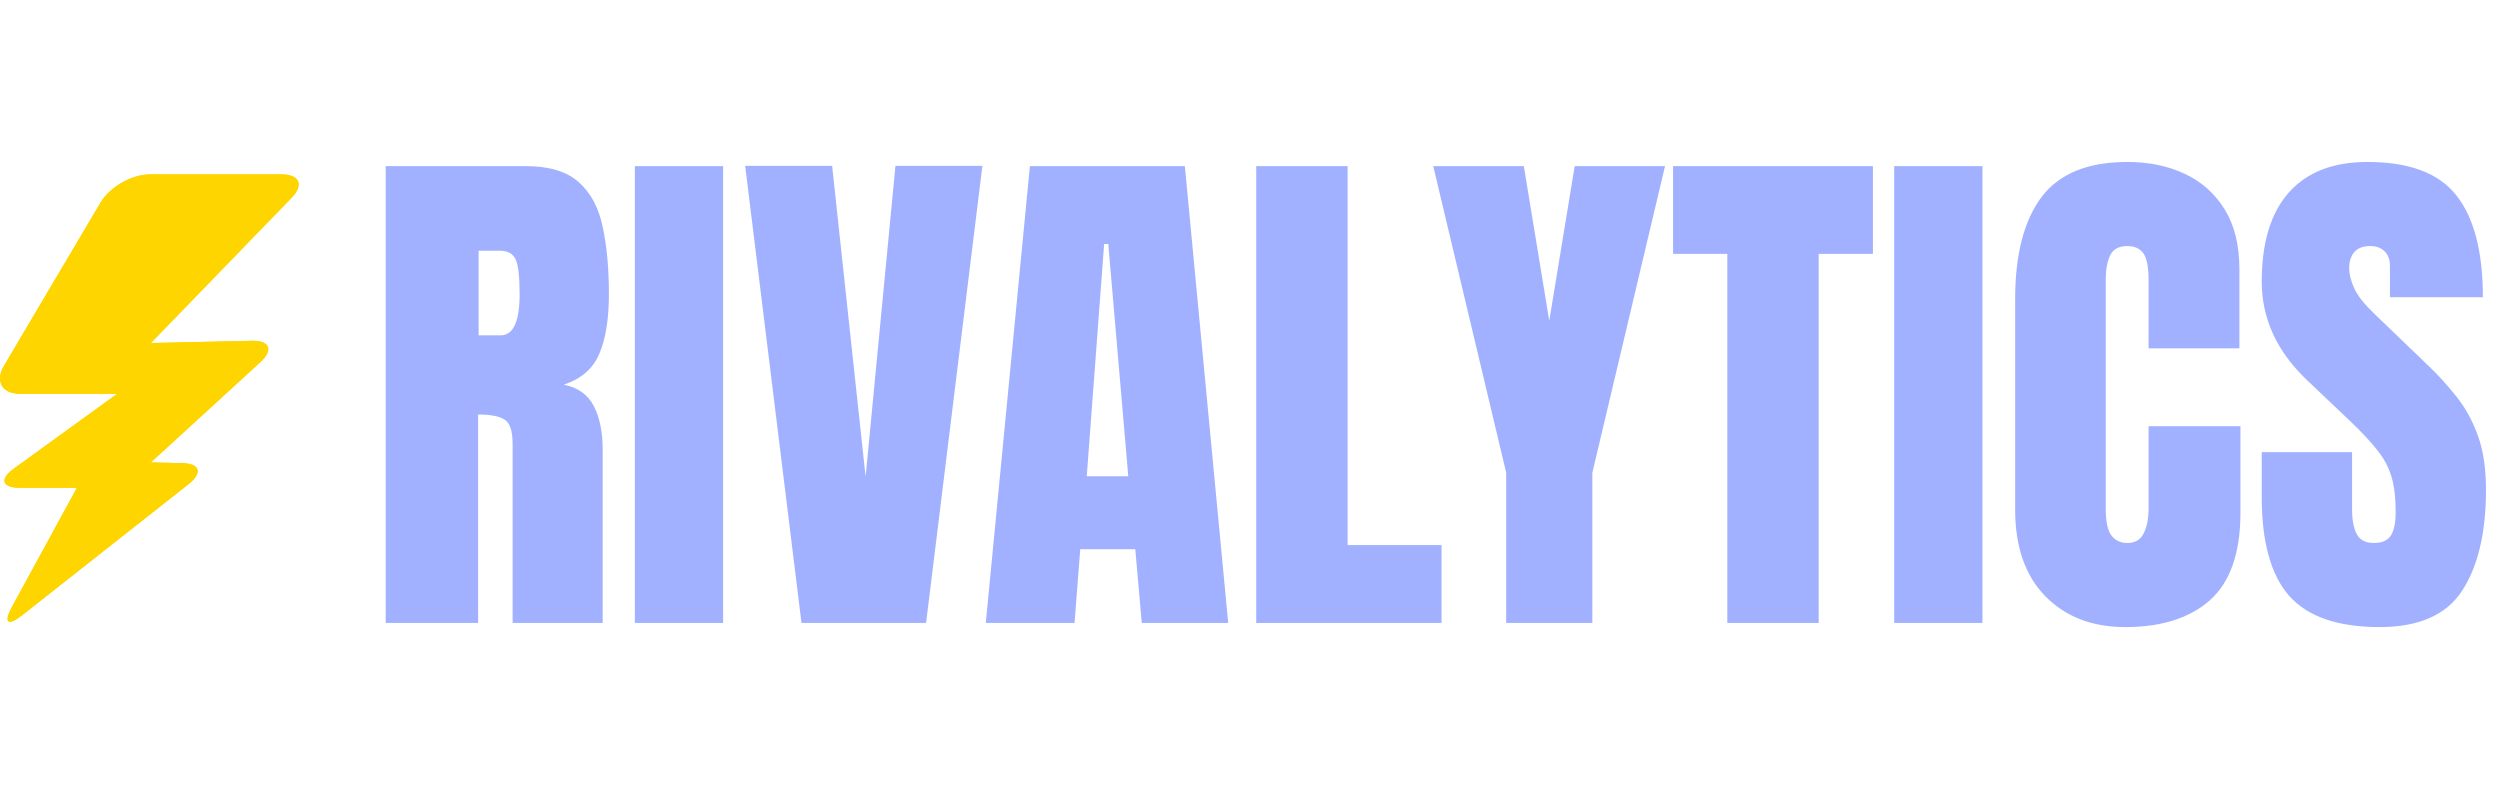<svg width="301" height="96" viewBox="0 0 301 96" fill="none" xmlns="http://www.w3.org/2000/svg">
<path d="M46.438 75V20H63.312C66.125 20 68.25 20.646 69.688 21.938C71.125 23.208 72.083 25 72.562 27.312C73.062 29.604 73.312 32.302 73.312 35.406C73.312 38.406 72.927 40.802 72.156 42.594C71.406 44.385 69.979 45.625 67.875 46.312C69.604 46.667 70.812 47.531 71.5 48.906C72.208 50.26 72.562 52.021 72.562 54.188V75H61.719V53.469C61.719 51.865 61.385 50.875 60.719 50.5C60.073 50.104 59.021 49.906 57.562 49.906V75H46.438ZM57.625 40.375H60.281C61.802 40.375 62.562 38.719 62.562 35.406C62.562 33.26 62.396 31.854 62.062 31.188C61.729 30.521 61.104 30.188 60.188 30.188H57.625V40.375ZM76.438 75V20H87.062V75H76.438ZM96.5 75L89.719 19.969H100.188L104.219 57.406L107.812 19.969H118.281L111.5 75H96.5ZM118.688 75L124 20H142.656L147.875 75H137.469L136.688 66.125H130.062L129.375 75H118.688ZM130.844 57.344H135.844L133.438 29.375H132.938L130.844 57.344ZM151.25 75V20H162.25V65.625H173.562V75H151.25ZM181.344 75V56.906L172.562 20H183.469L186.531 38.625L189.594 20H200.469L191.719 56.906V75H181.344ZM207.969 75V30.562H201.438V20H225.5V30.562H218.969V75H207.969ZM228.062 75V20H238.688V75H228.062ZM255.875 75.5C251.896 75.5 248.688 74.26 246.25 71.781C243.833 69.302 242.625 65.833 242.625 61.375V36C242.625 30.667 243.677 26.583 245.781 23.75C247.906 20.917 251.354 19.5 256.125 19.5C258.729 19.5 261.042 19.979 263.062 20.938C265.104 21.896 266.708 23.333 267.875 25.25C269.042 27.146 269.625 29.542 269.625 32.438V41.938H258.688V33.812C258.688 32.167 258.479 31.062 258.062 30.5C257.646 29.917 257 29.625 256.125 29.625C255.104 29.625 254.417 30 254.062 30.75C253.708 31.479 253.531 32.458 253.531 33.688V61.219C253.531 62.74 253.75 63.812 254.188 64.438C254.646 65.062 255.292 65.375 256.125 65.375C257.062 65.375 257.719 64.99 258.094 64.219C258.49 63.448 258.688 62.448 258.688 61.219V51.312H269.75V61.719C269.75 66.552 268.531 70.062 266.094 72.25C263.656 74.417 260.25 75.5 255.875 75.5ZM286.5 75.5C281.479 75.5 277.854 74.25 275.625 71.75C273.417 69.25 272.312 65.271 272.312 59.812V54.438H283.188V61.312C283.188 62.583 283.375 63.583 283.75 64.312C284.146 65.021 284.823 65.375 285.781 65.375C286.781 65.375 287.469 65.083 287.844 64.5C288.24 63.917 288.438 62.958 288.438 61.625C288.438 59.938 288.271 58.531 287.938 57.406C287.604 56.26 287.021 55.177 286.188 54.156C285.375 53.115 284.24 51.906 282.781 50.531L277.844 45.844C274.156 42.365 272.312 38.385 272.312 33.906C272.312 29.219 273.396 25.646 275.562 23.188C277.75 20.729 280.906 19.5 285.031 19.5C290.073 19.5 293.646 20.844 295.75 23.531C297.875 26.219 298.938 30.302 298.938 35.781H287.75V32C287.75 31.25 287.531 30.667 287.094 30.25C286.677 29.833 286.104 29.625 285.375 29.625C284.5 29.625 283.854 29.875 283.438 30.375C283.042 30.854 282.844 31.479 282.844 32.25C282.844 33.021 283.052 33.854 283.469 34.75C283.885 35.646 284.708 36.677 285.938 37.844L292.281 43.938C293.552 45.146 294.719 46.427 295.781 47.781C296.844 49.115 297.698 50.677 298.344 52.469C298.99 54.24 299.312 56.406 299.312 58.969C299.312 64.135 298.354 68.188 296.438 71.125C294.542 74.042 291.229 75.5 286.5 75.5Z" fill="#A1B1FF"/>
<path d="M33.911 21H18.034C15.87 21 13.222 22.51 12.119 24.372L0.48 44.039C-0.622 45.901 0.239 47.411 2.403 47.411H14.115L1.658 56.431C-0.095 57.699 0.239 58.729 2.403 58.729H9.264L1.439 73.076C0.402 74.975 0.941 75.43 2.642 74.091L22.717 58.276C24.416 56.937 24.086 55.812 21.976 55.764C19.869 55.716 18.159 55.676 18.159 55.676L31.351 43.593C32.946 42.131 32.486 40.985 30.322 41.033L18.159 41.303L35.103 23.815C36.609 22.26 36.075 21 33.911 21Z" fill="#FFD500"/>
<path d="M33.911 21H18.034C15.87 21 13.222 22.51 12.119 24.372L0.48 44.039C-0.622 45.901 0.239 47.411 2.403 47.411H14.115L1.658 56.431C-0.095 57.699 0.239 58.729 2.403 58.729H9.264L1.439 73.076C0.402 74.975 0.941 75.43 2.642 74.091L22.717 58.276C24.416 56.937 24.086 55.812 21.976 55.764C19.869 55.716 18.159 55.676 18.159 55.676L31.351 43.593C32.946 42.131 32.486 40.985 30.322 41.033L18.159 41.303L35.103 23.815C36.609 22.26 36.075 21 33.911 21Z" fill="#FFD500"/>
</svg>
